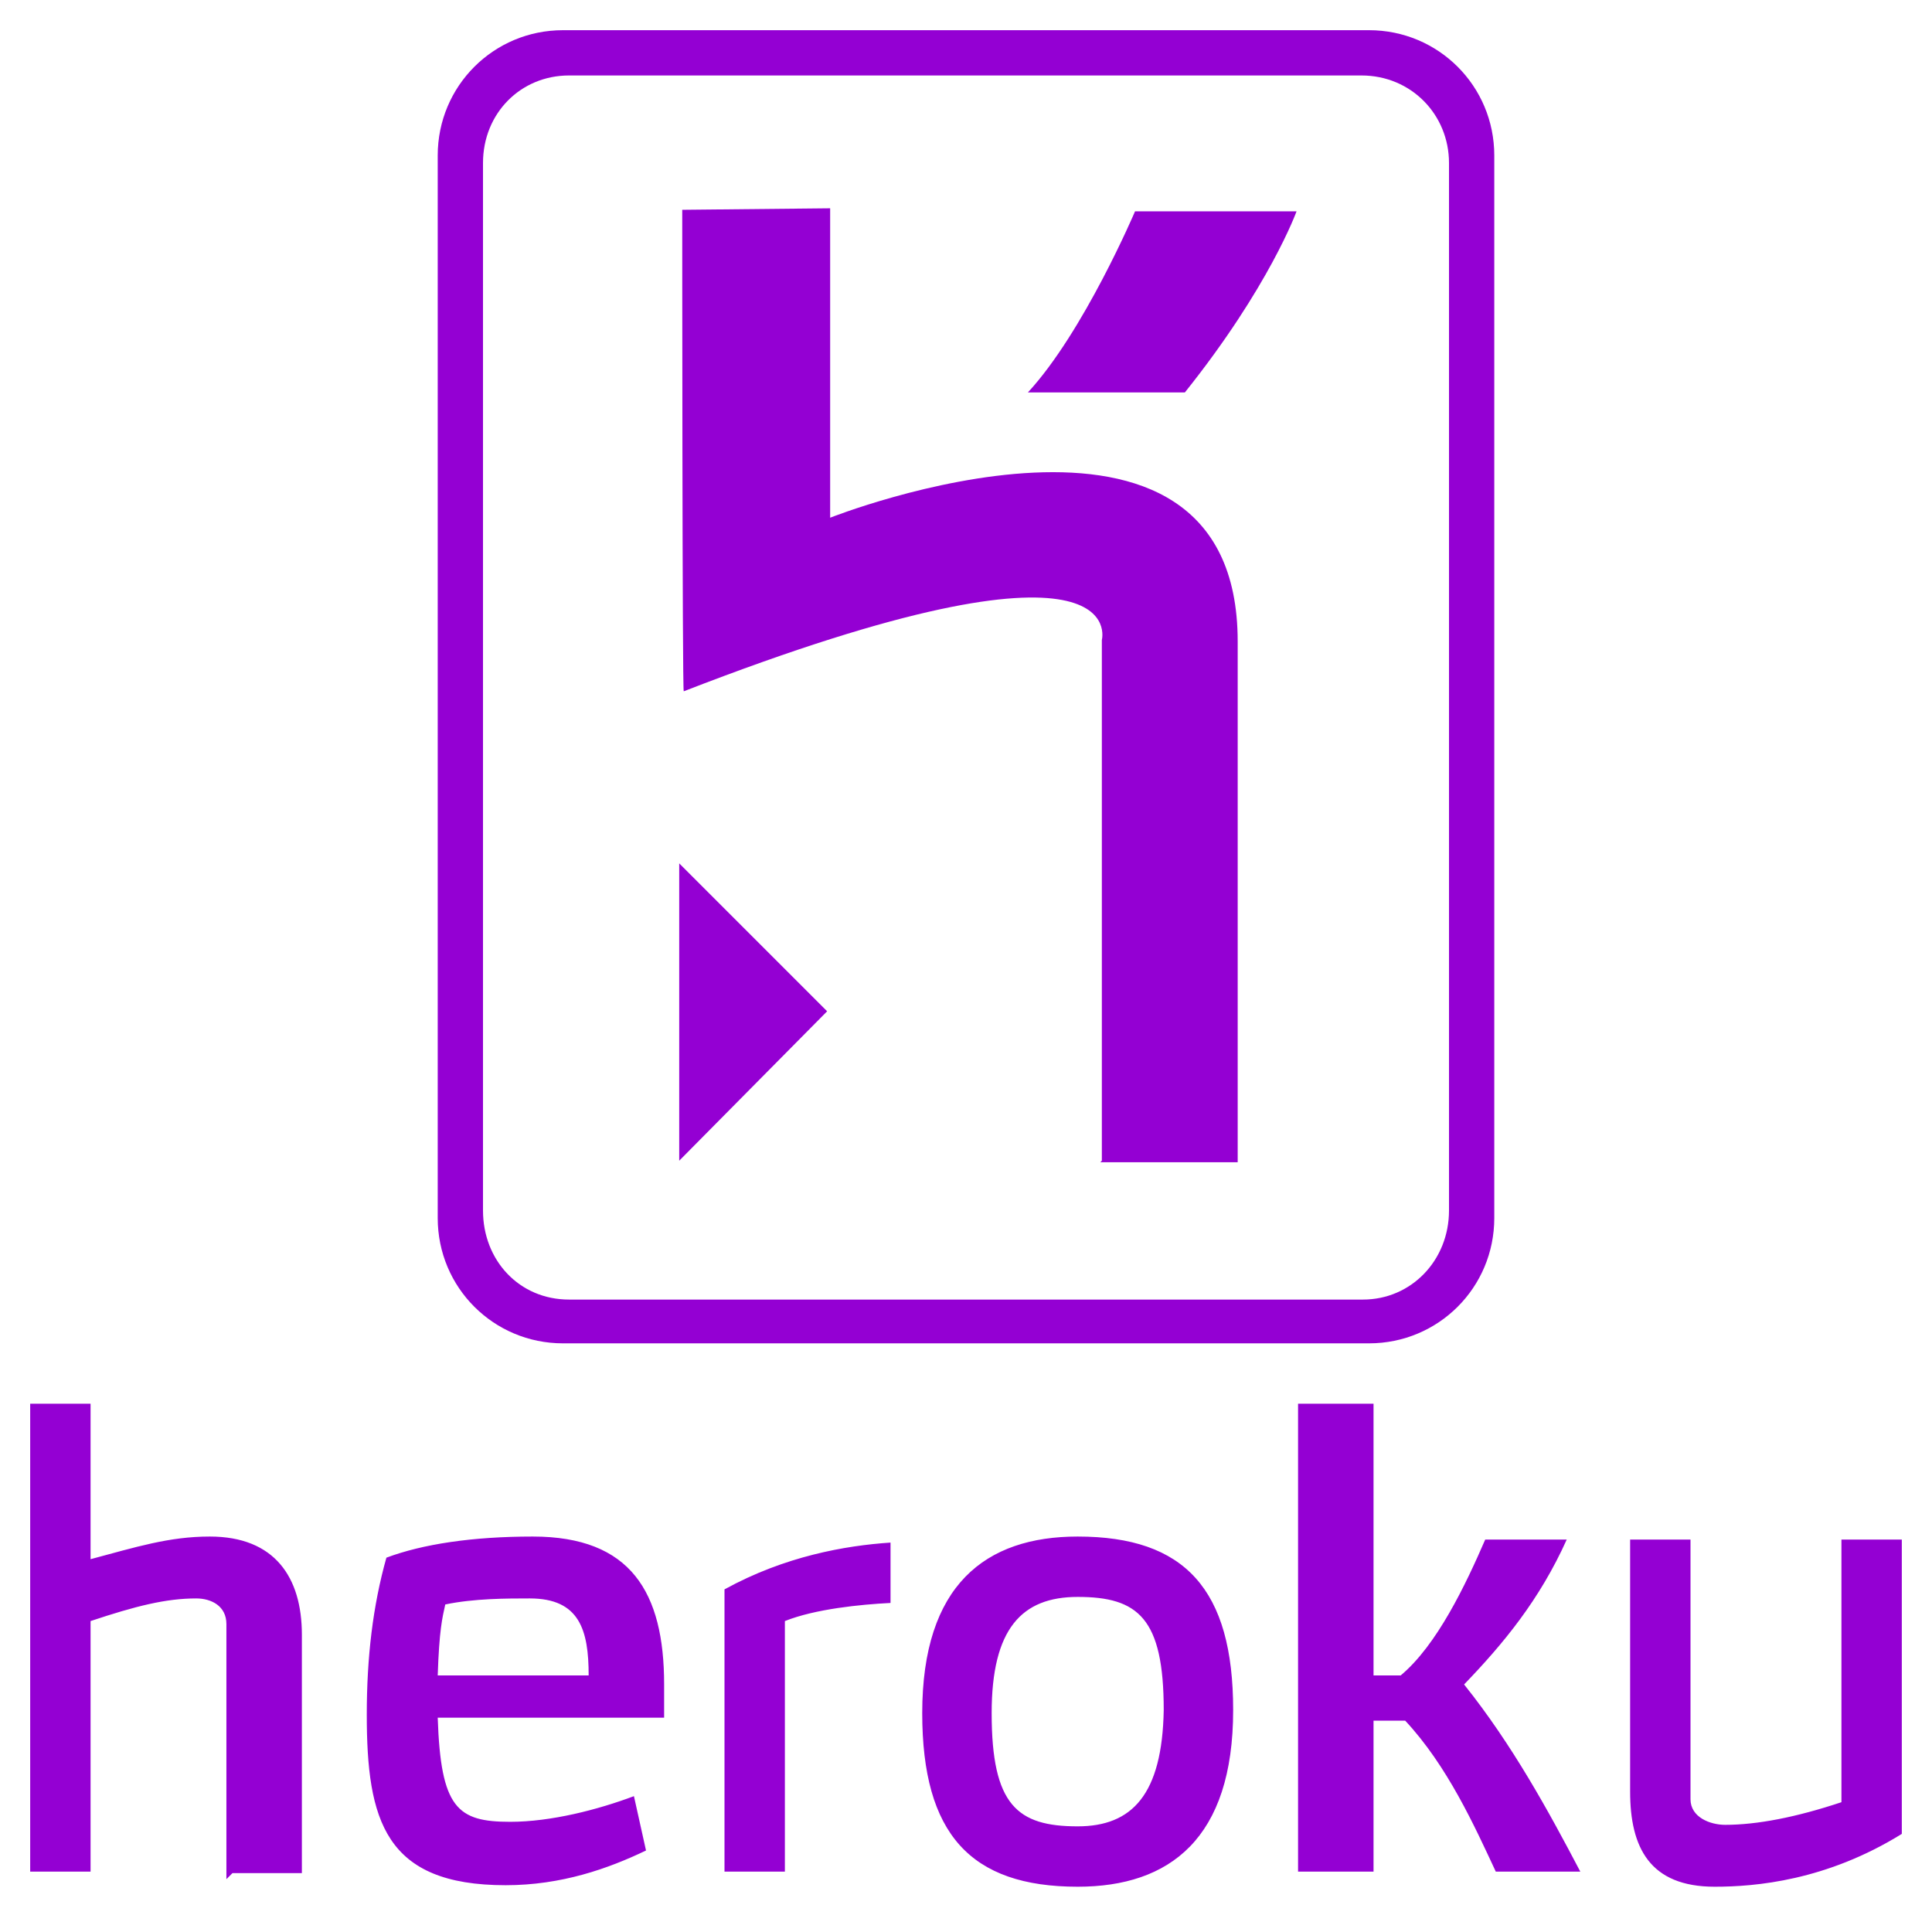 <?xml version="1.0" encoding="utf-8"?>
<!-- Generator: Adobe Illustrator 24.0.0, SVG Export Plug-In . SVG Version: 6.00 Build 0)  -->
<svg version="1.1" id="Layer_1" xmlns="http://www.w3.org/2000/svg" xmlns:xlink="http://www.w3.org/1999/xlink" x="0px" y="0px"
	 viewBox="0 0 128 128" style="enable-background:new 0 0 128 128;" xml:space="preserve">
<style type="text/css">
	.st0{fill:#9400D3;}
</style>
<g>
	<path class="st0" d="M35.3,101.8c-4,0-7.3,0.5-9.7,1.4c-0.9,3.2-1.3,6.6-1.3,10.4c0,7,1.2,11.3,9.2,11.3c3.7,0,6.8-1.1,9.3-2.3
		L42,119c-2.4,0.9-5.5,1.7-8.2,1.7c-3.5,0-4.6-0.9-4.8-6.9h15v-2.2C44,105.5,41.8,101.8,35.3,101.8z M29,111c0.1-3,0.3-3.8,0.5-4.7
		c1.9-0.4,4.1-0.4,5.6-0.4c3.3,0,3.9,2.1,3.9,5.1H29z M13.9,101.8c-2.7,0-4.9,0.7-7.9,1.5V93H2v31h4v-16.6c3-1,5-1.5,7-1.5
		c1,0,2,0.5,2,1.7v16.9l0.4-0.4H20v-15.8C20,104.5,18.2,101.8,13.9,101.8z M122,102v17.4c-3,1-5.6,1.5-7.7,1.5c-1,0-2.3-0.5-2.3-1.7
		V102h-4v16.7c0,3.7,1.3,6.3,5.6,6.3c2.7,0,7.4-0.4,12.4-3.5V102H122z M103.8,102h-5.4c-1.3,3-3.2,7-5.6,9H91V93h-5v31h5v-10h2.1
		c2.8,3,4.6,7,6,10h5.6c-2.1-4-4.5-8.4-7.7-12.4C99.6,108.9,102,106,103.8,102z M48,124h4v-16.6c2-0.8,5-1.1,7-1.2v-4
		c-3,0.2-7,0.9-11,3.1V124z M71.4,101.8c-6.1,0-10.3,3.2-10.3,11.7c0,8,3.2,11.5,10.3,11.5c6.1,0,10.3-3.2,10.3-11.7
		C81.7,105.3,78.5,101.8,71.4,101.8z M71.4,121c-4,0-5.7-1.4-5.7-7.5c0-5.6,2-7.7,5.7-7.7c4,0,5.7,1.4,5.7,7.5
		C77,118.9,75,121,71.4,121z M99,10.3C99,5.7,95.3,2,90.7,2H37.3C32.7,2,29,5.7,29,10.3v70.4c0,4.6,3.7,8.3,8.3,8.3h53.4
		c4.6,0,8.3-3.7,8.3-8.3C99,80.7,99,10.3,99,10.3z M32,10.8C32,7.5,34.5,5,37.7,5h52.5c3.3,0,5.8,2.6,5.8,5.8v69.4
		c0,3.3-2.5,5.9-5.7,5.9H37.7c-3.3,0-5.7-2.6-5.7-5.9C32,80.2,32,10.8,32,10.8z M85.9,14H75.2c0,0-3.4,8-7.1,12h10.4
		C84.1,19,85.9,14,85.9,14z M45,76.9l9.8-9.9L45,57.2V76.9z M73,42.4v34.5L72.9,77H82V42.5c0-18.9-27-8.2-27-8.2V13.8l-9.8,0.1
		c0,0,0,32,0.1,31.9C75.2,34.2,73,42.4,73,42.4z"/>
</g>
</svg>
